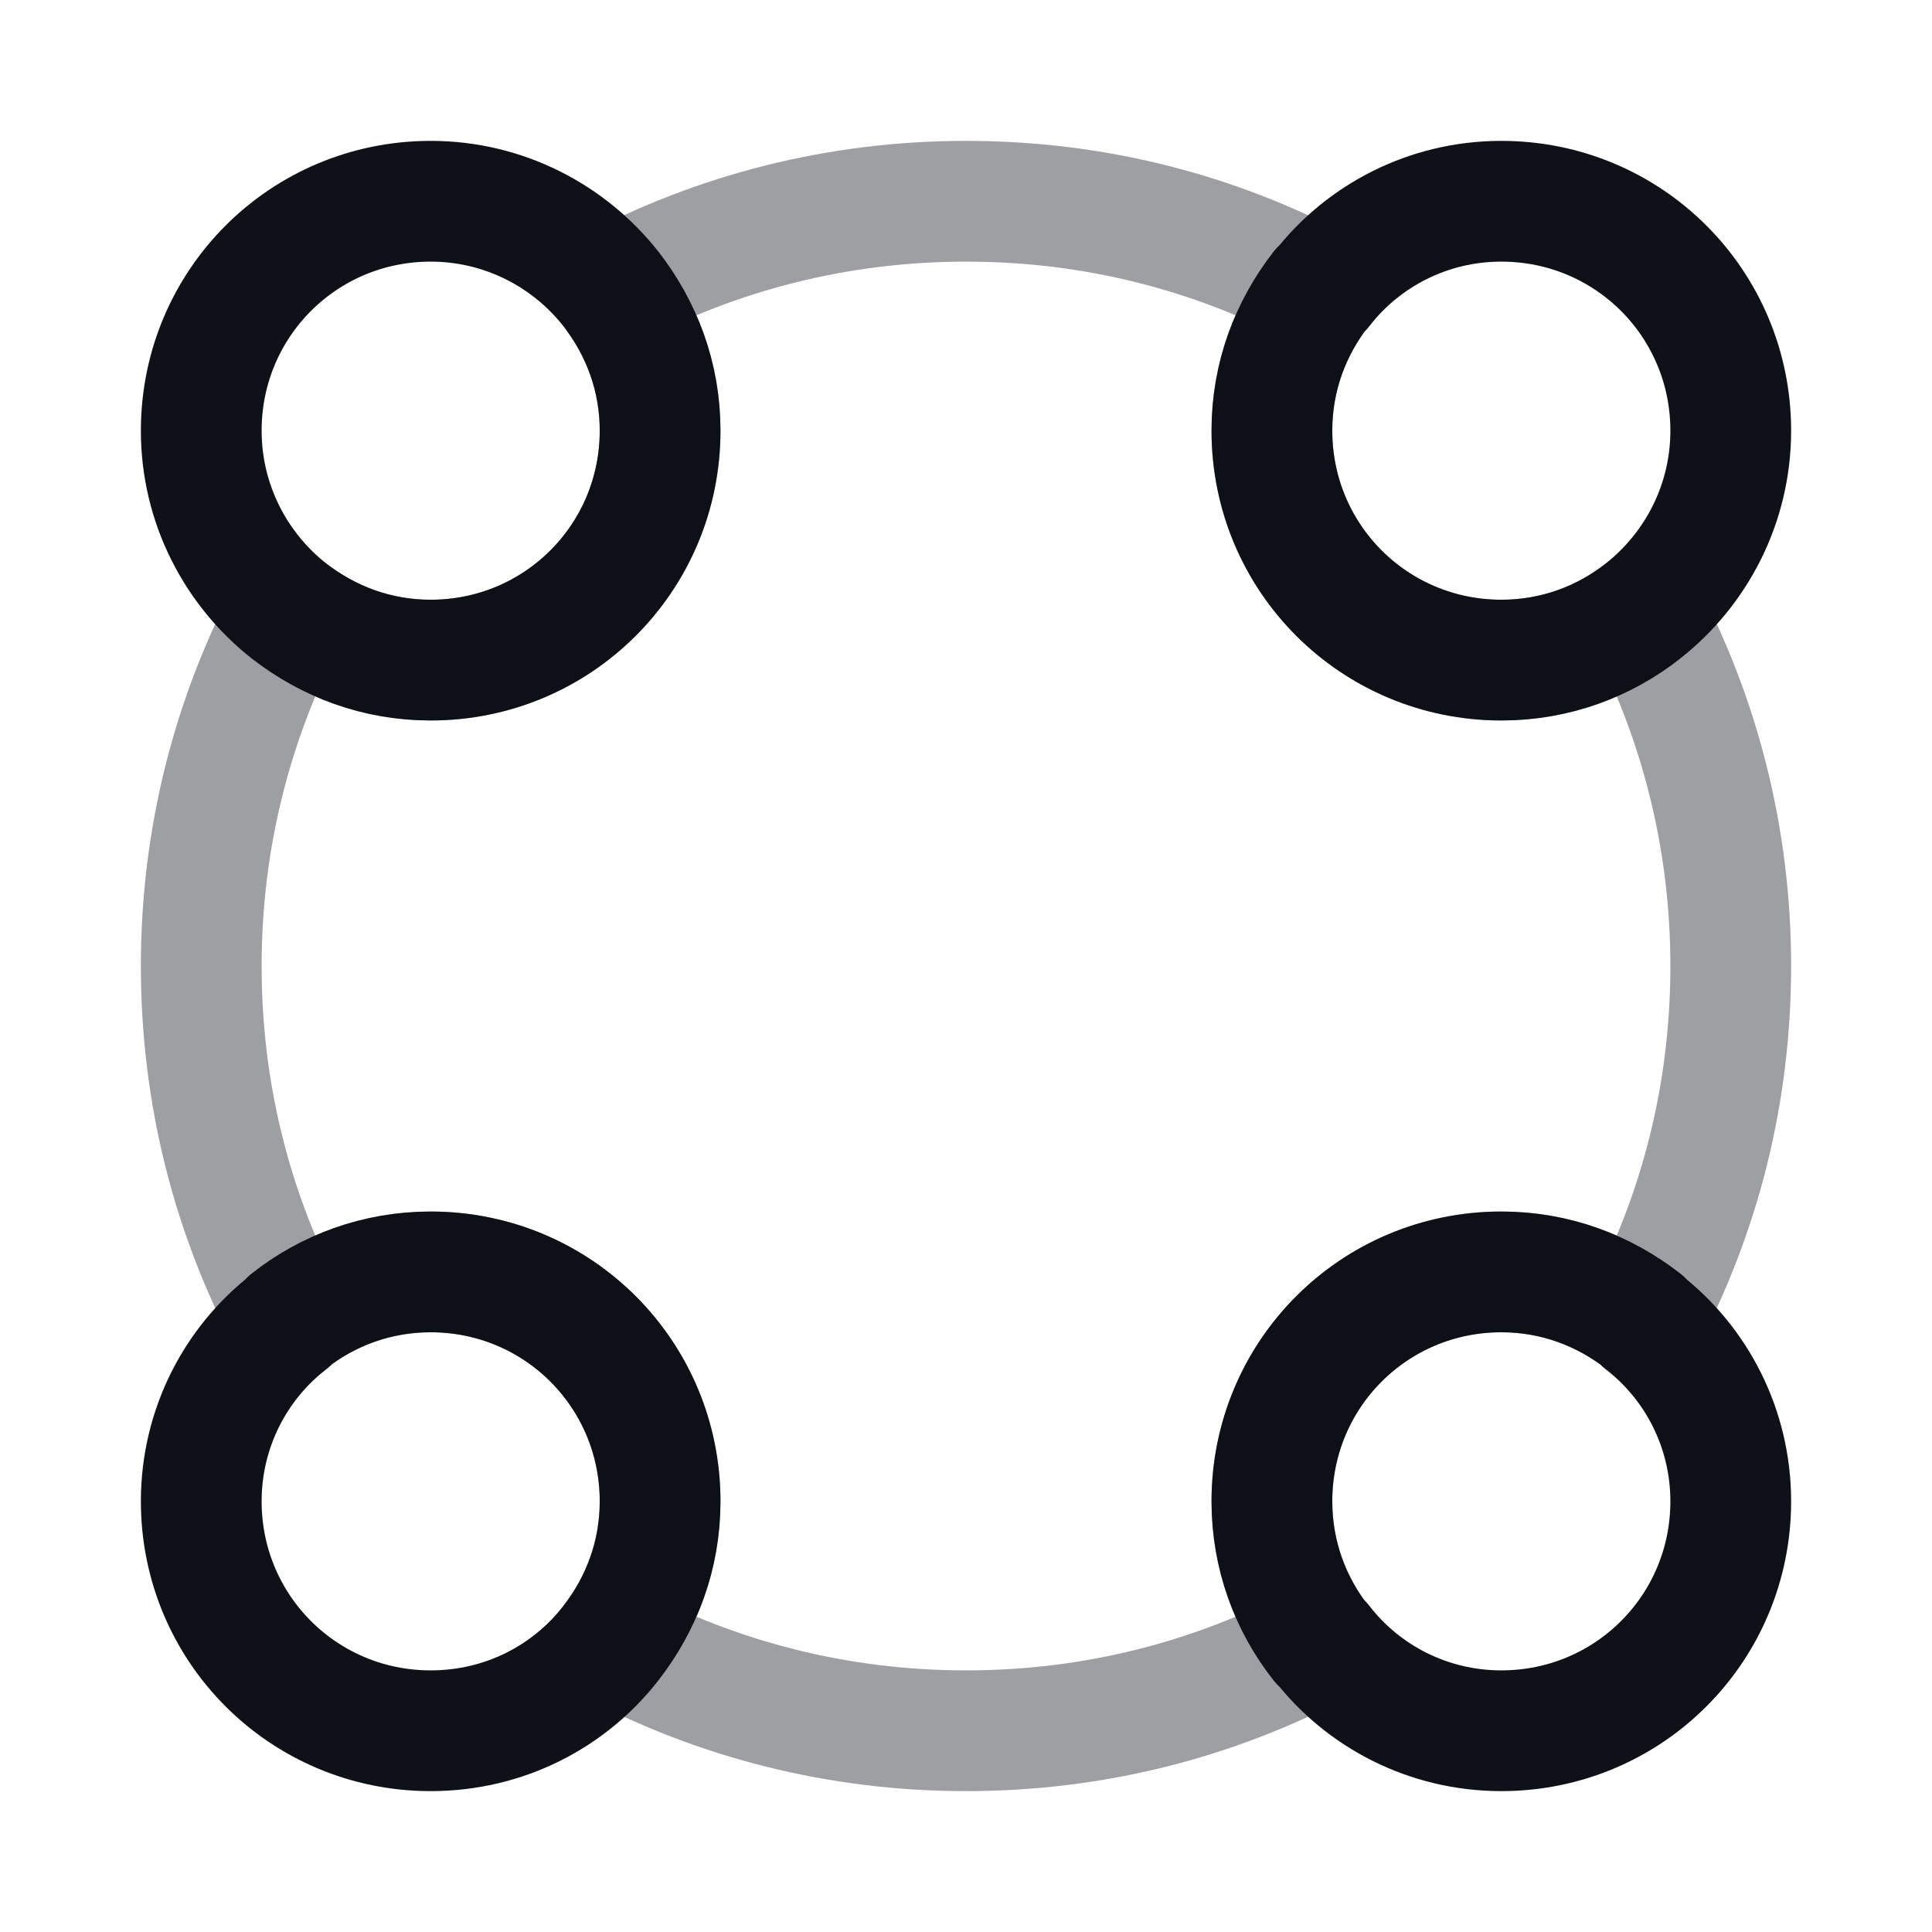 <svg width="24" height="24" viewBox="0 0 24 24" fill="none" xmlns="http://www.w3.org/2000/svg">
<path d="M21.5 5.35C21.5 6.26 21.07 7.07 20.41 7.59C19.93 7.97 19.32 8.2 18.65 8.2C17.07 8.2 15.8 6.93 15.8 5.35C15.8 4.68 16.03 4.08 16.41 3.59H16.42C16.93 2.93 17.74 2.5 18.65 2.5C20.23 2.5 21.5 3.77 21.5 5.35Z" stroke="#0E1117" stroke-width="1.5" stroke-linecap="round" stroke-linejoin="round"/>
<path d="M8.2 5.35C8.2 6.93 6.93 8.2 5.35 8.2C4.68 8.2 4.08 7.97 3.59 7.59C2.93 7.07 2.5 6.26 2.5 5.35C2.5 3.77 3.77 2.5 5.35 2.5C6.26 2.5 7.07 2.93 7.59 3.59C7.97 4.08 8.2 4.68 8.2 5.35Z" stroke="#0E1117" stroke-width="1.5" stroke-linecap="round" stroke-linejoin="round"/>
<path d="M21.5 18.65C21.5 20.23 20.23 21.5 18.65 21.5C17.74 21.5 16.93 21.07 16.42 20.41H16.41C16.03 19.93 15.8 19.32 15.8 18.65C15.8 17.07 17.07 15.8 18.65 15.8C19.32 15.8 19.92 16.03 20.41 16.41V16.42C21.07 16.93 21.5 17.74 21.5 18.65Z" stroke="#0E1117" stroke-width="1.5" stroke-linecap="round" stroke-linejoin="round"/>
<path d="M8.2 18.65C8.2 19.32 7.97 19.92 7.59 20.41C7.07 21.08 6.26 21.5 5.35 21.5C3.77 21.5 2.5 20.23 2.5 18.65C2.5 17.74 2.93 16.93 3.59 16.42V16.41C4.07 16.03 4.68 15.8 5.35 15.8C6.93 15.8 8.2 17.07 8.2 18.65Z" stroke="#0E1117" stroke-width="1.5" stroke-linecap="round" stroke-linejoin="round"/>
<path opacity="0.4" d="M21.5 12C21.5 13.6 21.11 15.09 20.41 16.41C19.93 16.03 19.32 15.8 18.65 15.8C17.07 15.8 15.8 17.07 15.8 18.65C15.8 19.32 16.03 19.92 16.41 20.41C15.09 21.11 13.6 21.5 12 21.5C10.41 21.5 8.91 21.11 7.59 20.41C7.97 19.93 8.2 19.32 8.2 18.65C8.2 17.07 6.93 15.8 5.35 15.8C4.68 15.8 4.08 16.03 3.59 16.41C2.89 15.09 2.5 13.6 2.5 12C2.5 10.41 2.89 8.91 3.59 7.59C4.08 7.97 4.68 8.2 5.35 8.2C6.93 8.2 8.2 6.93 8.2 5.35C8.2 4.68 7.97 4.08 7.59 3.59C8.91 2.89 10.41 2.5 12 2.5C13.6 2.5 15.09 2.89 16.41 3.59C16.03 4.07 15.8 4.68 15.8 5.35C15.8 6.93 17.07 8.2 18.65 8.2C19.32 8.2 19.92 7.97 20.41 7.59C21.11 8.91 21.5 10.41 21.5 12Z" stroke="#0E1117" stroke-width="1.5" stroke-linecap="round" stroke-linejoin="round"/>
</svg>
